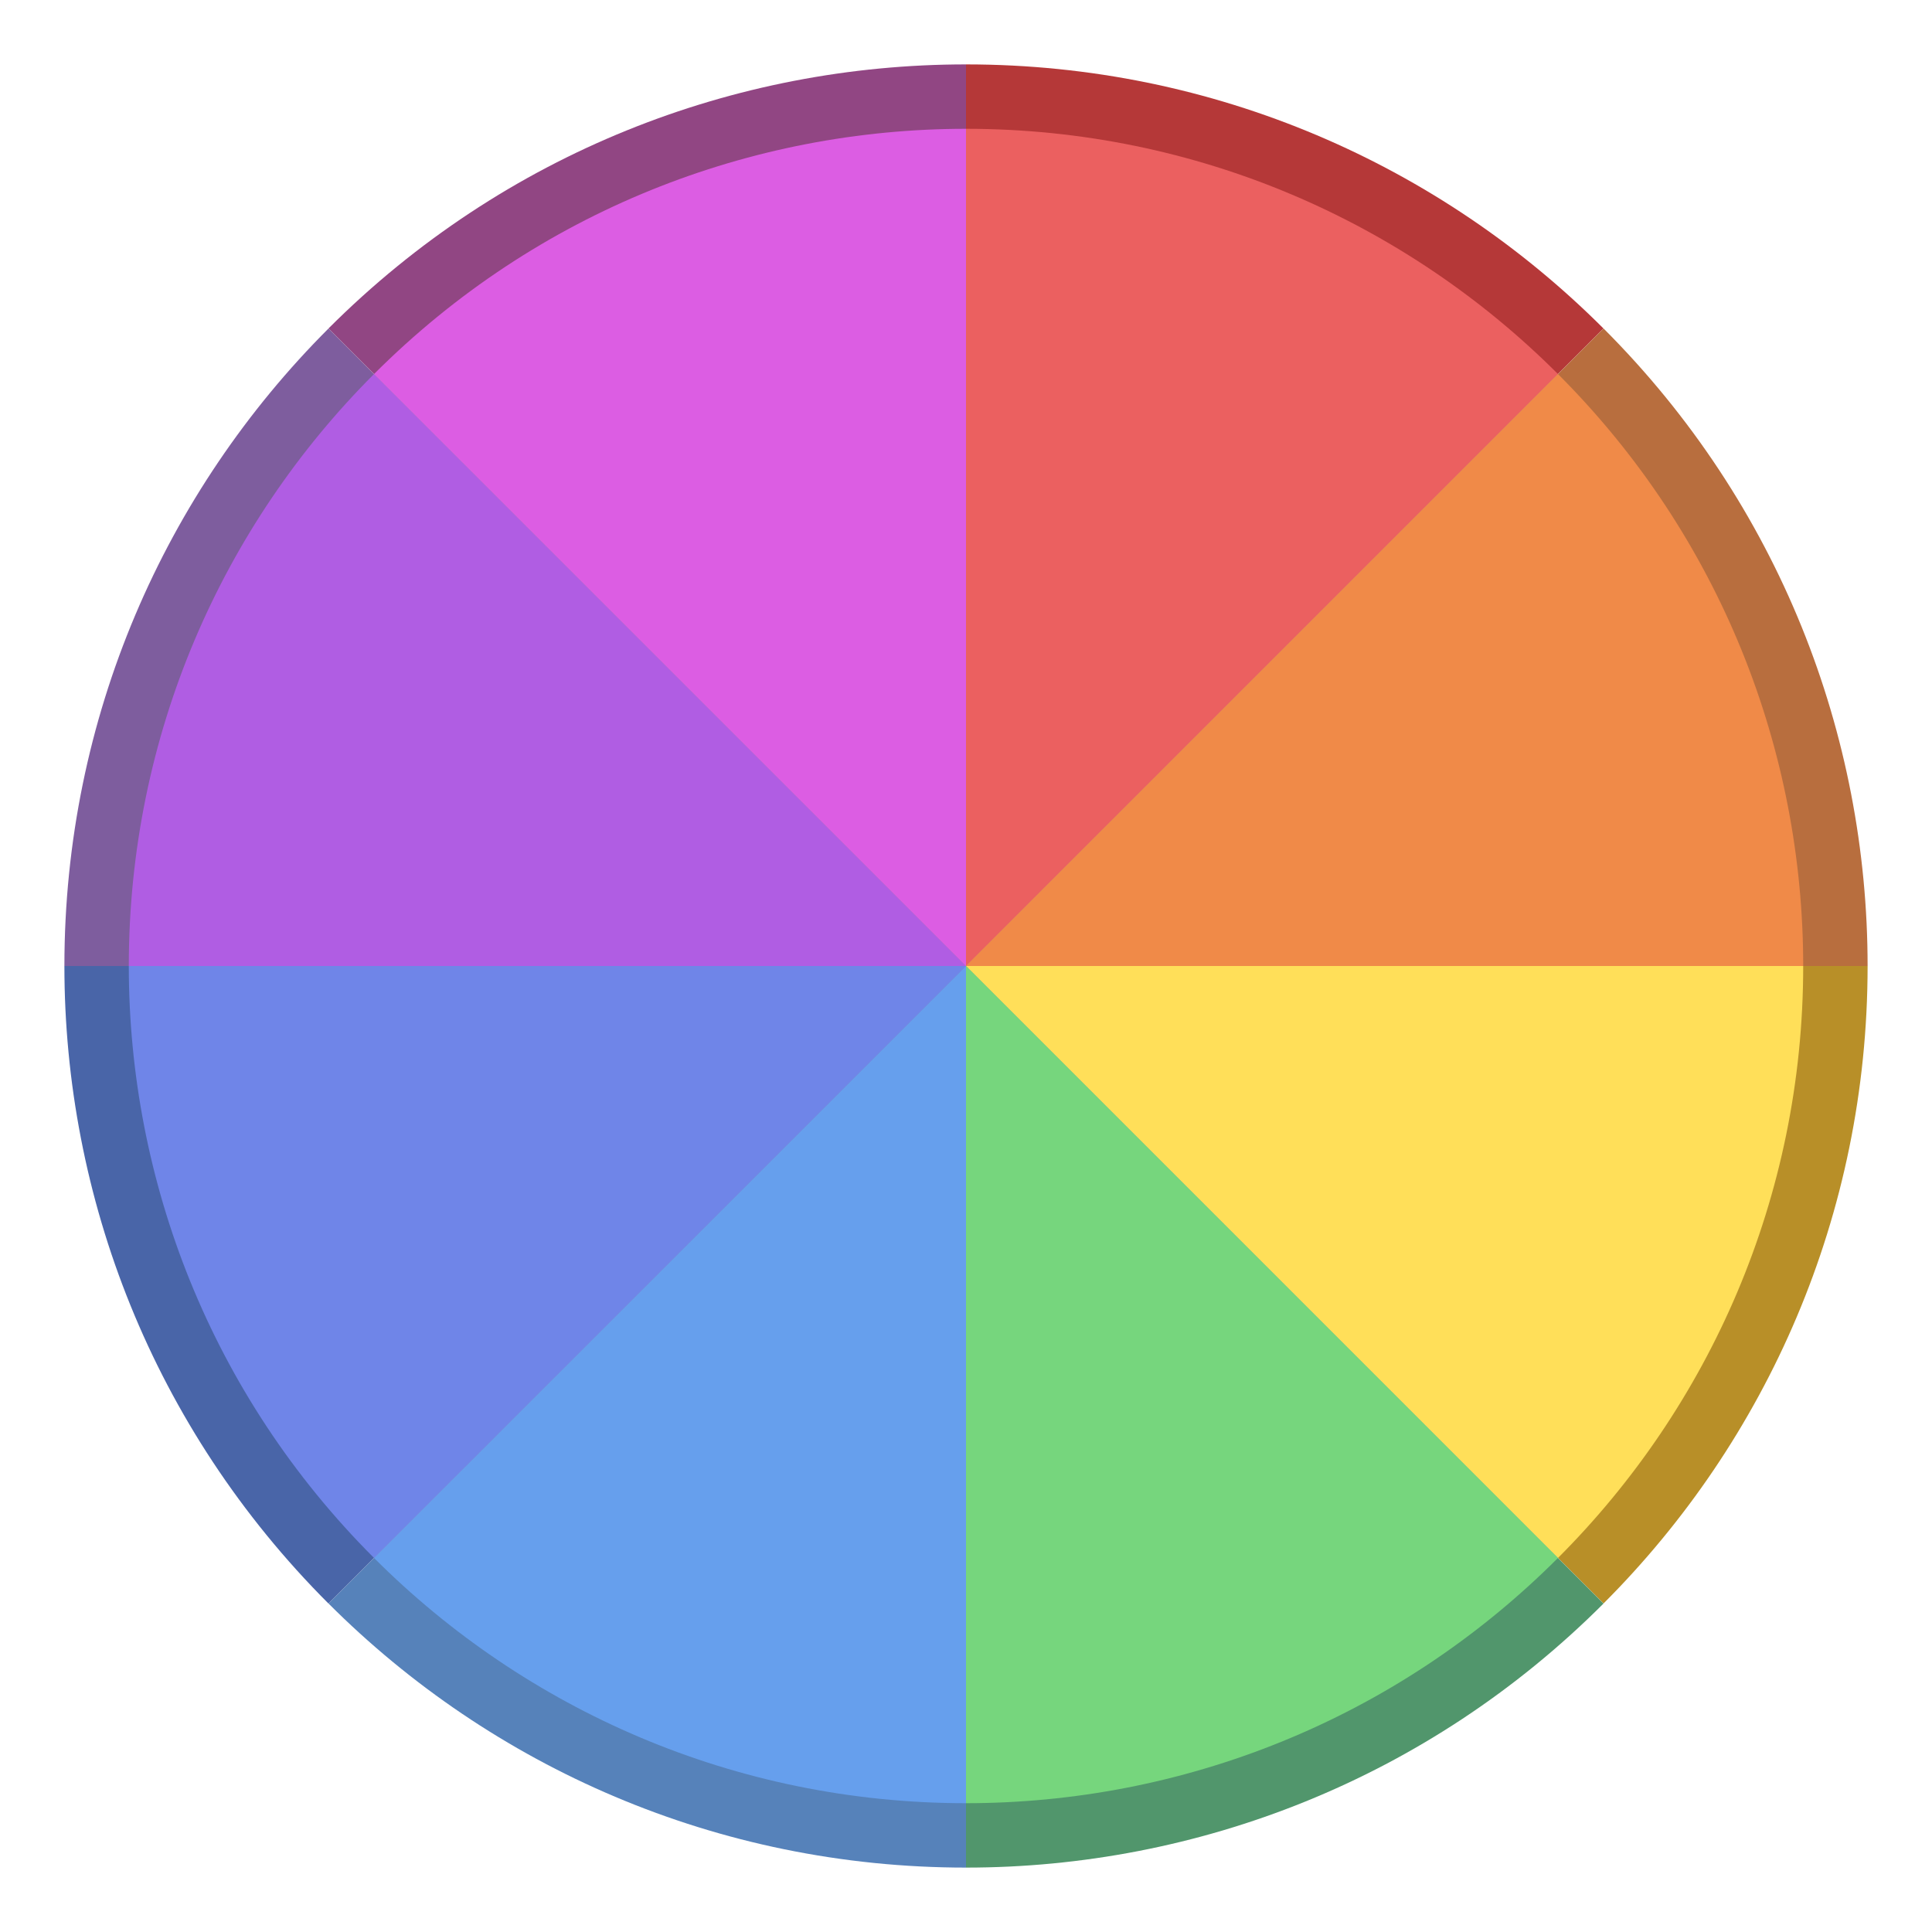 <?xml version="1.0" encoding="iso-8859-1"?><!-- Generator: Adobe Illustrator 19.2.1, SVG Export Plug-In . SVG Version: 6.00 Build 0)  --><svg xmlns="http://www.w3.org/2000/svg" xmlns:xlink="http://www.w3.org/1999/xlink" version="1.1" id="Layer_1" x="0px" y="0px" viewBox="0 0 30 30" style="enable-background:new 0 0 30 30;" xml:space="preserve" width="30" height="30">
<g>
	<path style="fill:#B53838;" d="M24.899,5.101C22.366,2.567,18.866,1,15,1v14L24.899,5.101z"/>
</g>
<g>
	<path style="fill:#B86E3E;" d="M29,15c0-3.583-1.367-7.166-4.1-9.899L15,15H29z"/>
</g>
<g>
	<path style="fill:#B88F28;" d="M24.899,24.899C27.433,22.366,29,18.866,29,15H15L24.899,24.899z"/>
</g>
<g>
	<path style="fill:#51966C;" d="M15,29c3.583,0,7.166-1.367,9.899-4.1L15,15V29z"/>
</g>
<g>
	<path style="fill:#5682BA;" d="M5.101,24.899C7.634,27.433,11.134,29,15,29V15L5.101,24.899z"/>
</g>
<g>
	<path style="fill:#4965A8;" d="M1,15c0,3.583,1.367,7.166,4.1,9.899L15,15H1z"/>
</g>
<g>
	<path style="fill:#7E5D9E;" d="M5.101,5.101C2.567,7.634,1,11.134,1,15h14L5.101,5.101z"/>
</g>
<g>
	<path style="fill:#914683;" d="M15,1c-3.583,0-7.166,1.367-9.899,4.1L15,15V1z"/>
</g>
<g>
	<path style="fill:#EB6060;" d="M24.192,5.808C21.84,3.455,18.59,2,15,2v13L24.192,5.808z"/>
</g>
<g>
	<path style="fill:#F08A48;" d="M28,15c0-3.327-1.269-6.654-3.808-9.192L15,15H28z"/>
</g>
<g>
	<path style="fill:#FFDF59;" d="M24.192,24.192C26.545,21.84,28,18.59,28,15H15L24.192,24.192z"/>
</g>
<g>
	<path style="fill:#76D67D;" d="M15,28c3.327,0,6.654-1.269,9.192-3.808L15,15V28z"/>
</g>
<g>
	<path style="fill:#669FED;" d="M5.808,24.192C8.16,26.545,11.41,28,15,28V15L5.808,24.192z"/>
</g>
<g>
	<path style="fill:#6F85E8;" d="M2,15c0,3.327,1.269,6.654,3.808,9.192L15,15H2z"/>
</g>
<g>
	<path style="fill:#B05DE3;" d="M5.808,5.808C3.455,8.16,2,11.41,2,15h13L5.808,5.808z"/>
</g>
<g>
	<path style="fill:#DC5DE3;" d="M15,2c-3.327,0-6.654,1.269-9.192,3.808L15,15V2z"/>
</g>
</svg>